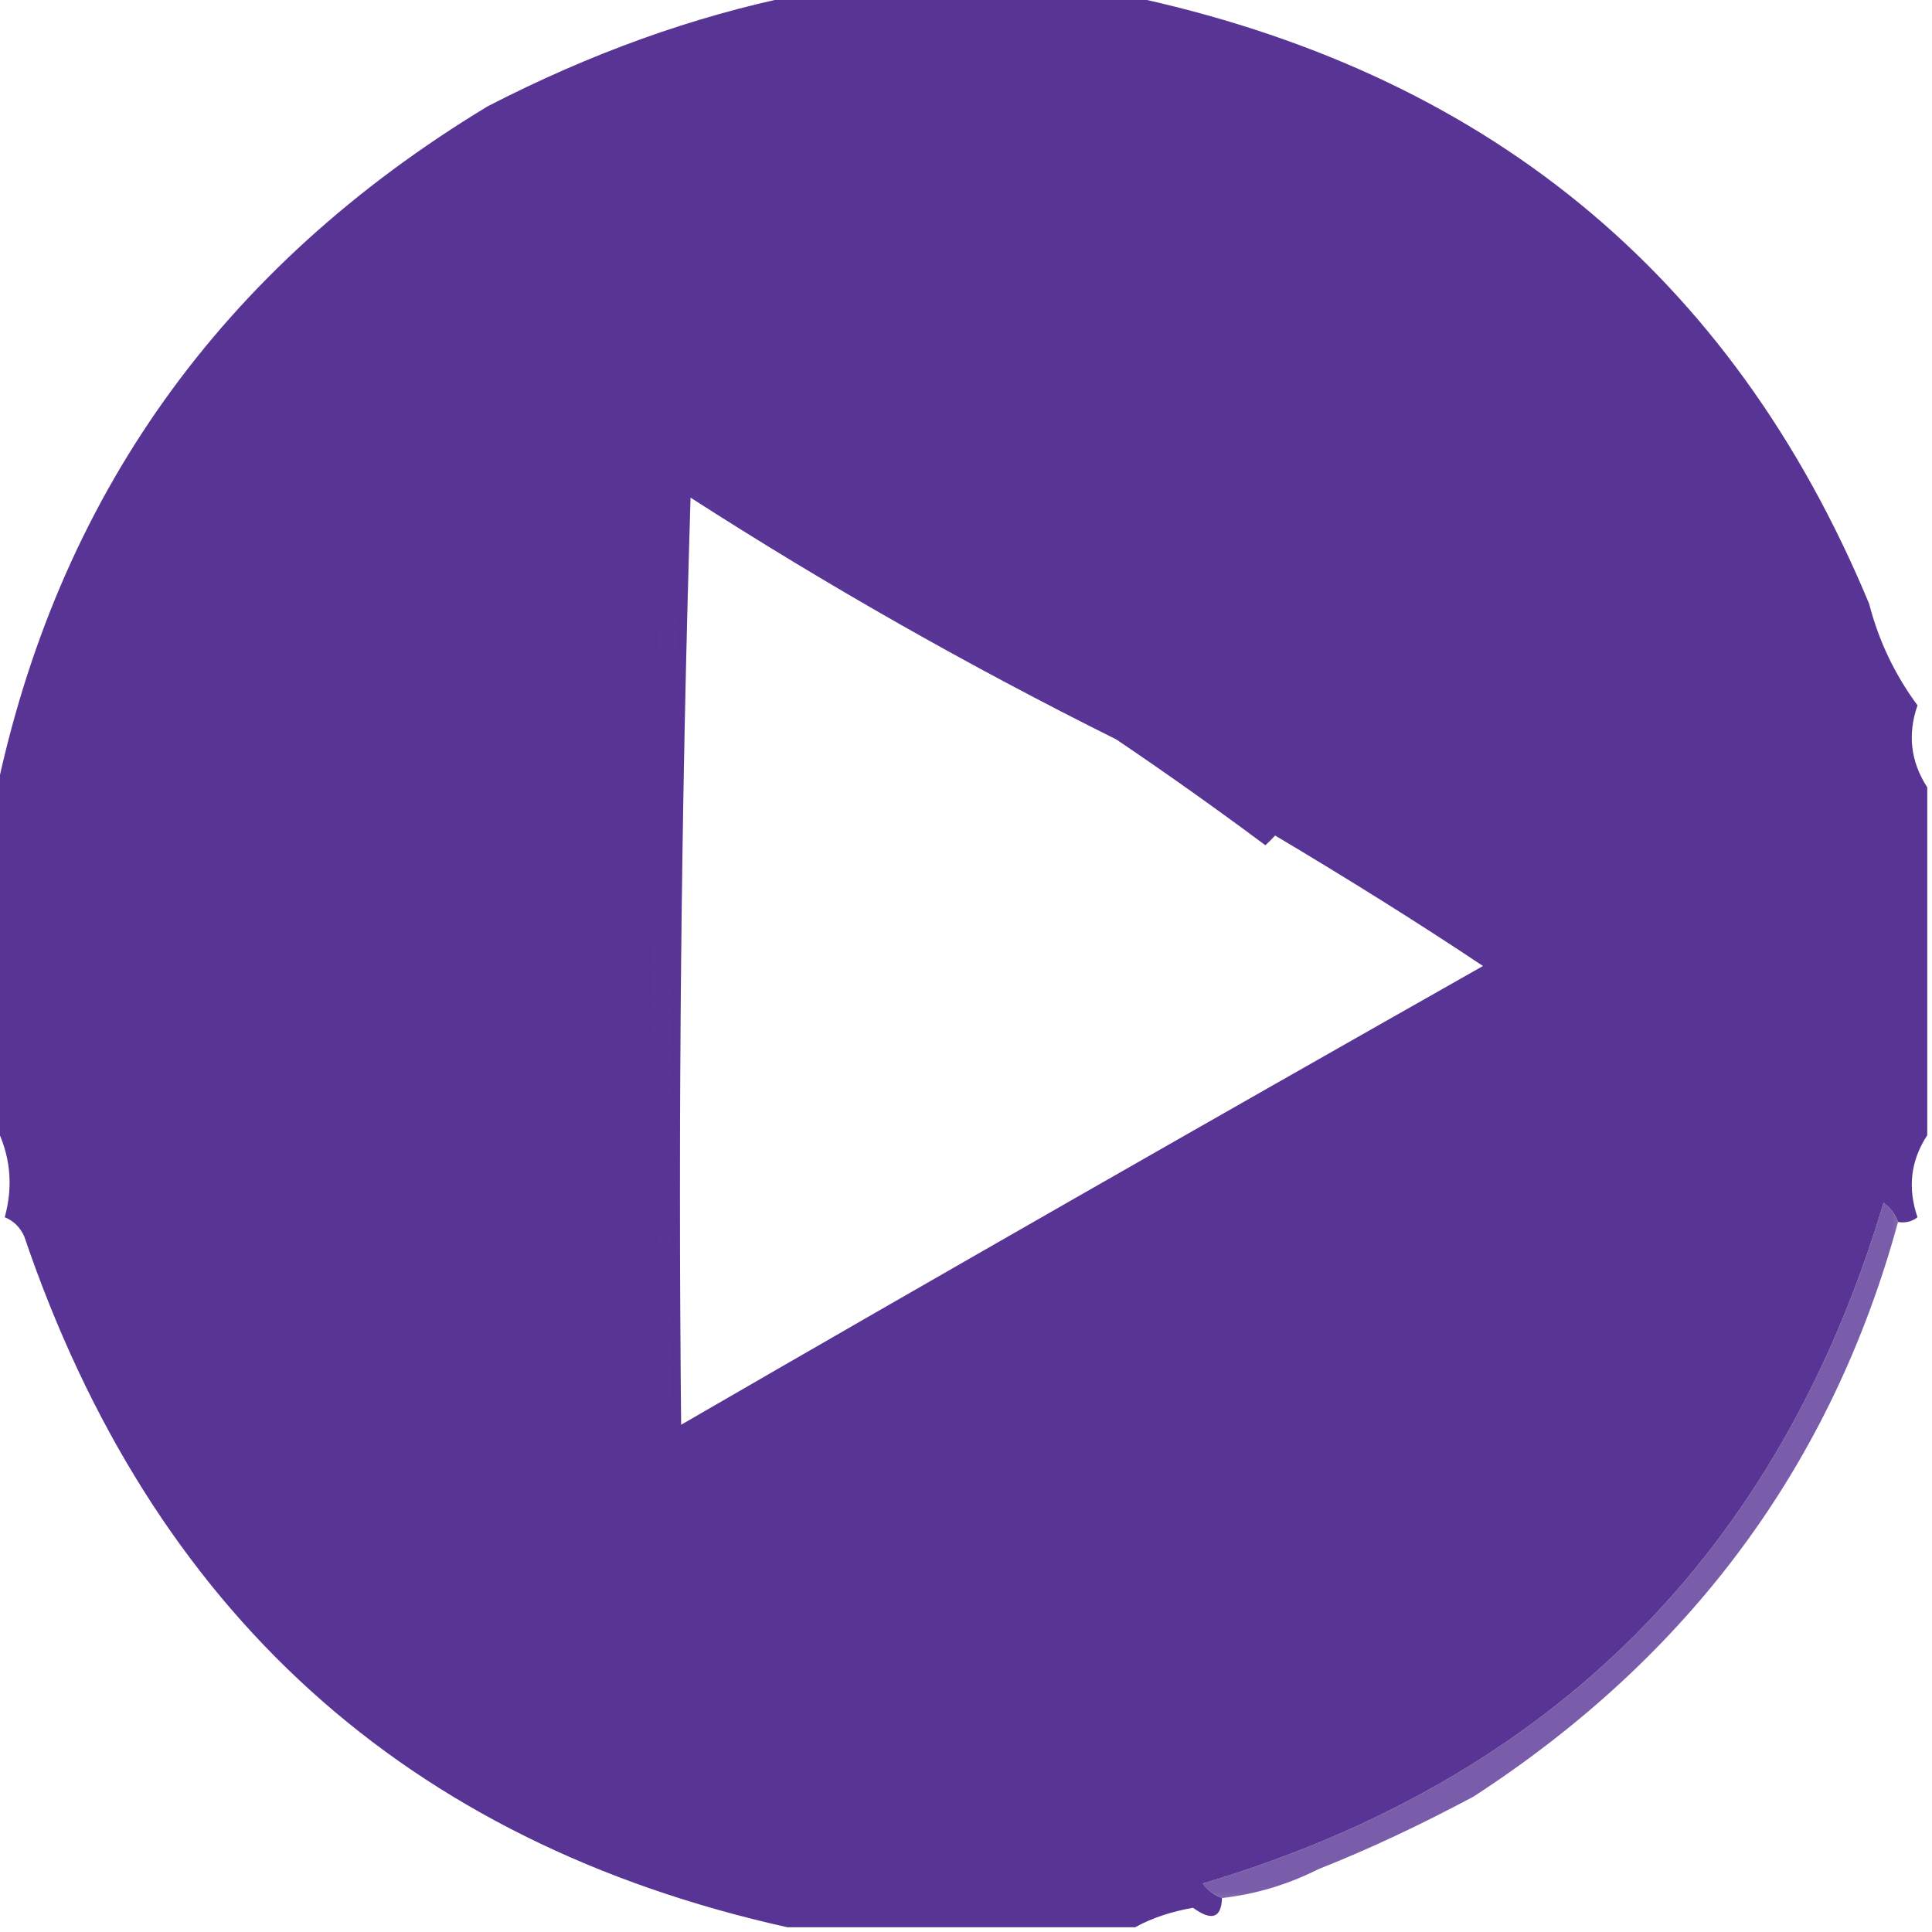 <?xml version="1.0" encoding="UTF-8"?>
<svg xmlns="http://www.w3.org/2000/svg" xmlns:xlink="http://www.w3.org/1999/xlink" width="24px" height="24px" viewBox="0 0 24 24" version="1.1">
<defs>
<filter id="alpha" filterUnits="objectBoundingBox" x="0%" y="0%" width="100%" height="100%">
  <feColorMatrix type="matrix" in="SourceGraphic" values="0 0 0 0 1 0 0 0 0 1 0 0 0 0 1 0 0 0 1 0"/>
</filter>
<mask id="mask0">
  <g filter="url(#alpha)">
<rect x="0" y="0" width="24" height="24" style="fill:rgb(0%,0%,0%);fill-opacity:0.192;stroke:none;"/>
  </g>
</mask>
<clipPath id="clip1">
  <rect x="0" y="0" width="24" height="24"/>
</clipPath>
<g id="surface5" clip-path="url(#clip1)">
<path style=" stroke:none;fill-rule:evenodd;fill:rgb(34.118%,20.392%,57.255%);fill-opacity:1;" d="M 8.578 6.18 C 8.461 10 8.422 13.84 8.461 17.699 C 8.48 17.82 8.441 17.898 8.34 17.941 C 8.301 13.98 8.34 10.02 8.461 6.059 C 8.531 6.074 8.574 6.113 8.578 6.18 Z M 8.578 6.18 "/>
</g>
<mask id="mask1">
  <g filter="url(#alpha)">
<rect x="0" y="0" width="24" height="24" style="fill:rgb(0%,0%,0%);fill-opacity:0.863;stroke:none;"/>
  </g>
</mask>
<clipPath id="clip2">
  <rect x="0" y="0" width="24" height="24"/>
</clipPath>
<g id="surface8" clip-path="url(#clip2)">
<path style=" stroke:none;fill-rule:evenodd;fill:rgb(34.902%,20.784%,58.824%);fill-opacity:1;" d="M 13.859 9.18 C 12.039 8.273 10.277 7.273 8.578 6.18 C 8.574 6.113 8.531 6.074 8.461 6.059 C 8.34 10.02 8.301 13.98 8.34 17.941 C 8.18 15.98 8.102 13.98 8.102 11.941 C 8.141 9.941 8.18 7.941 8.219 5.941 C 8.301 5.898 8.379 5.859 8.461 5.82 C 10.398 6.898 12.316 8 14.219 9.121 C 14.363 9.199 14.363 9.258 14.219 9.301 C 14.109 9.227 13.988 9.184 13.859 9.18 Z M 13.859 9.18 "/>
</g>
<mask id="mask2">
  <g filter="url(#alpha)">
<rect x="0" y="0" width="24" height="24" style="fill:rgb(0%,0%,0%);fill-opacity:0.8;stroke:none;"/>
  </g>
</mask>
<clipPath id="clip3">
  <rect x="0" y="0" width="24" height="24"/>
</clipPath>
<g id="surface11" clip-path="url(#clip3)">
<path style=" stroke:none;fill-rule:evenodd;fill:rgb(34.51%,20.784%,58.431%);fill-opacity:1;" d="M 23.578 15.18 C 22.754 18.195 20.992 20.574 18.301 22.32 C 17.633 22.676 16.992 22.977 16.379 23.219 C 16 23.41 15.598 23.531 15.18 23.578 C 15.086 23.547 15.004 23.484 14.941 23.398 C 19.281 22.102 22.102 19.281 23.398 14.941 C 23.484 15.004 23.547 15.086 23.578 15.18 Z M 23.578 15.18 "/>
</g>
</defs>
<g id="surface1">
<path style=" stroke:none;fill-rule:evenodd;fill:rgb(34.51%,20.784%,58.039%);fill-opacity:1;" d="M 9.898 -0.059 C 11.262 -0.059 12.621 -0.059 13.98 -0.059 C 18.434 0.879 21.512 3.398 23.219 7.5 C 23.34 7.969 23.543 8.387 23.82 8.762 C 23.695 9.121 23.734 9.461 23.941 9.781 C 23.941 11.219 23.941 12.66 23.941 14.102 C 23.734 14.418 23.695 14.758 23.82 15.121 C 23.75 15.176 23.668 15.195 23.578 15.18 C 23.547 15.086 23.484 15.004 23.398 14.941 C 22.102 19.281 19.281 22.102 14.941 23.398 C 15.004 23.484 15.086 23.547 15.18 23.578 C 15.172 23.828 15.051 23.867 14.82 23.699 C 14.555 23.746 14.312 23.824 14.102 23.941 C 12.66 23.941 11.219 23.941 9.781 23.941 C 5.047 22.887 1.887 20.023 0.301 15.359 C 0.25 15.246 0.172 15.168 0.059 15.121 C 0.168 14.723 0.129 14.344 -0.059 13.98 C -0.059 12.621 -0.059 11.262 -0.059 9.898 C 0.707 6.184 2.746 3.324 6.059 1.32 C 7.332 0.664 8.609 0.203 9.898 -0.059 Z M 8.578 6.18 C 10.277 7.273 12.039 8.273 13.859 9.18 C 14.488 9.605 15.105 10.043 15.719 10.5 C 15.762 10.461 15.801 10.422 15.84 10.379 C 16.758 10.926 17.621 11.465 18.422 12 C 14.953 13.965 11.633 15.863 8.461 17.699 C 8.422 13.84 8.461 10 8.578 6.18 Z M 8.578 6.18 "/>
<use xlink:href="#surface5" mask="url(#mask0)"/>
<use xlink:href="#surface8" mask="url(#mask1)"/>
<use xlink:href="#surface11" mask="url(#mask2)"/>
</g>
</svg>
